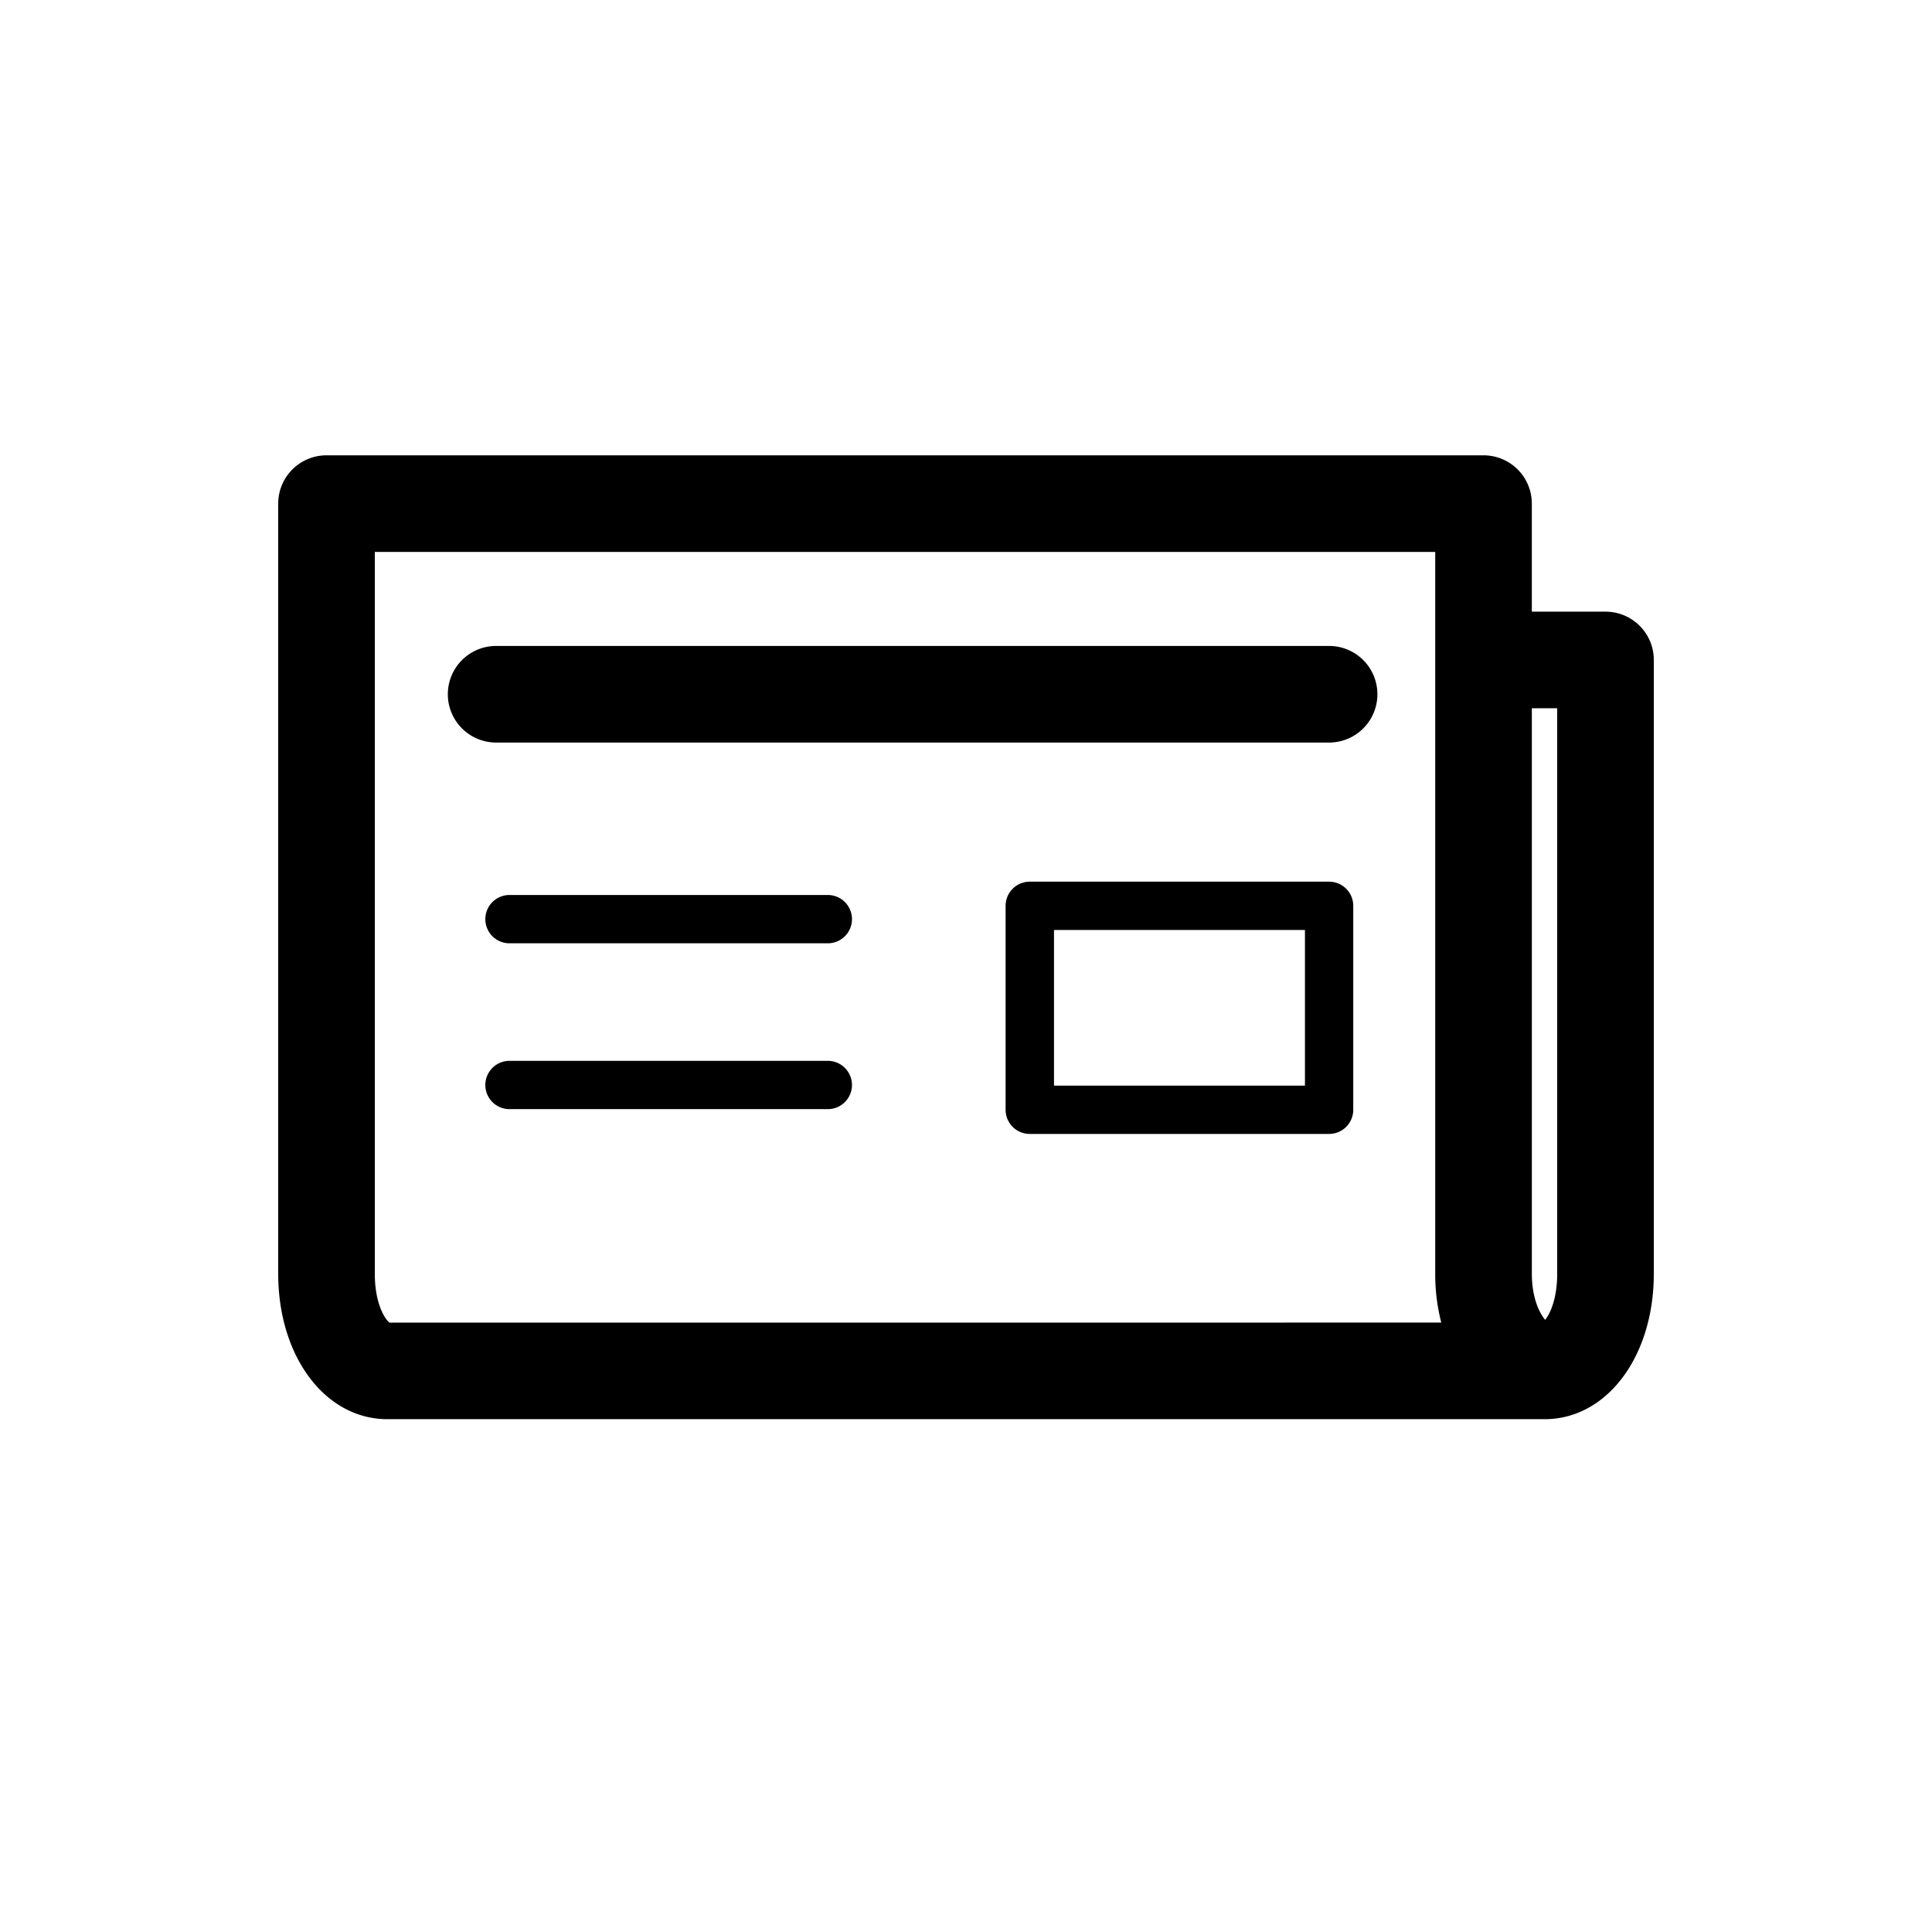 <svg xmlns="http://www.w3.org/2000/svg" viewBox="0 0 1000 1000">
    <title>
        Press
    </title>
    <path d="M831 316.59h-38.13v-55.92a25 25 0 0 0-25-25H169a25 25 0 0 0-25 25v398.58c0 42.94 24.32 75.32 56.56 75.32h598.89c32.25 0 56.56-32.38 56.56-75.32V341.59a25 25 0 0 0-25.01-25zm-629.37 368c-2.4-1.78-7.63-9.84-7.63-25.32v-373.6h548.87v373.58a100 100 0 0 0 3.13 25.32zM806 659.28c0 12.9-3.63 20.63-6.22 23.88-2.89-3.42-6.9-11.29-6.9-23.9V366.59H806z"/>
    <path d="M687.94 334.34H256.8a25 25 0 0 0 0 50h431.14a25 25 0 0 0 0-50zM428.48 463.25H263.71a12.5 12.5 0 1 0 0 25h164.77a12.5 12.5 0 0 0 0-25zM428.48 549.09H263.71a12.5 12.5 0 1 0 0 25h164.77a12.5 12.5 0 0 0 0-25zM687.94 456.35H533a12.5 12.5 0 0 0-12.5 12.5v105.57a12.5 12.5 0 0 0 12.5 12.5h154.94a12.5 12.5 0 0 0 12.5-12.5V468.85a12.5 12.5 0 0 0-12.5-12.5zm-12.5 105.58H545.55v-80.58h129.89z"/>
</svg>
